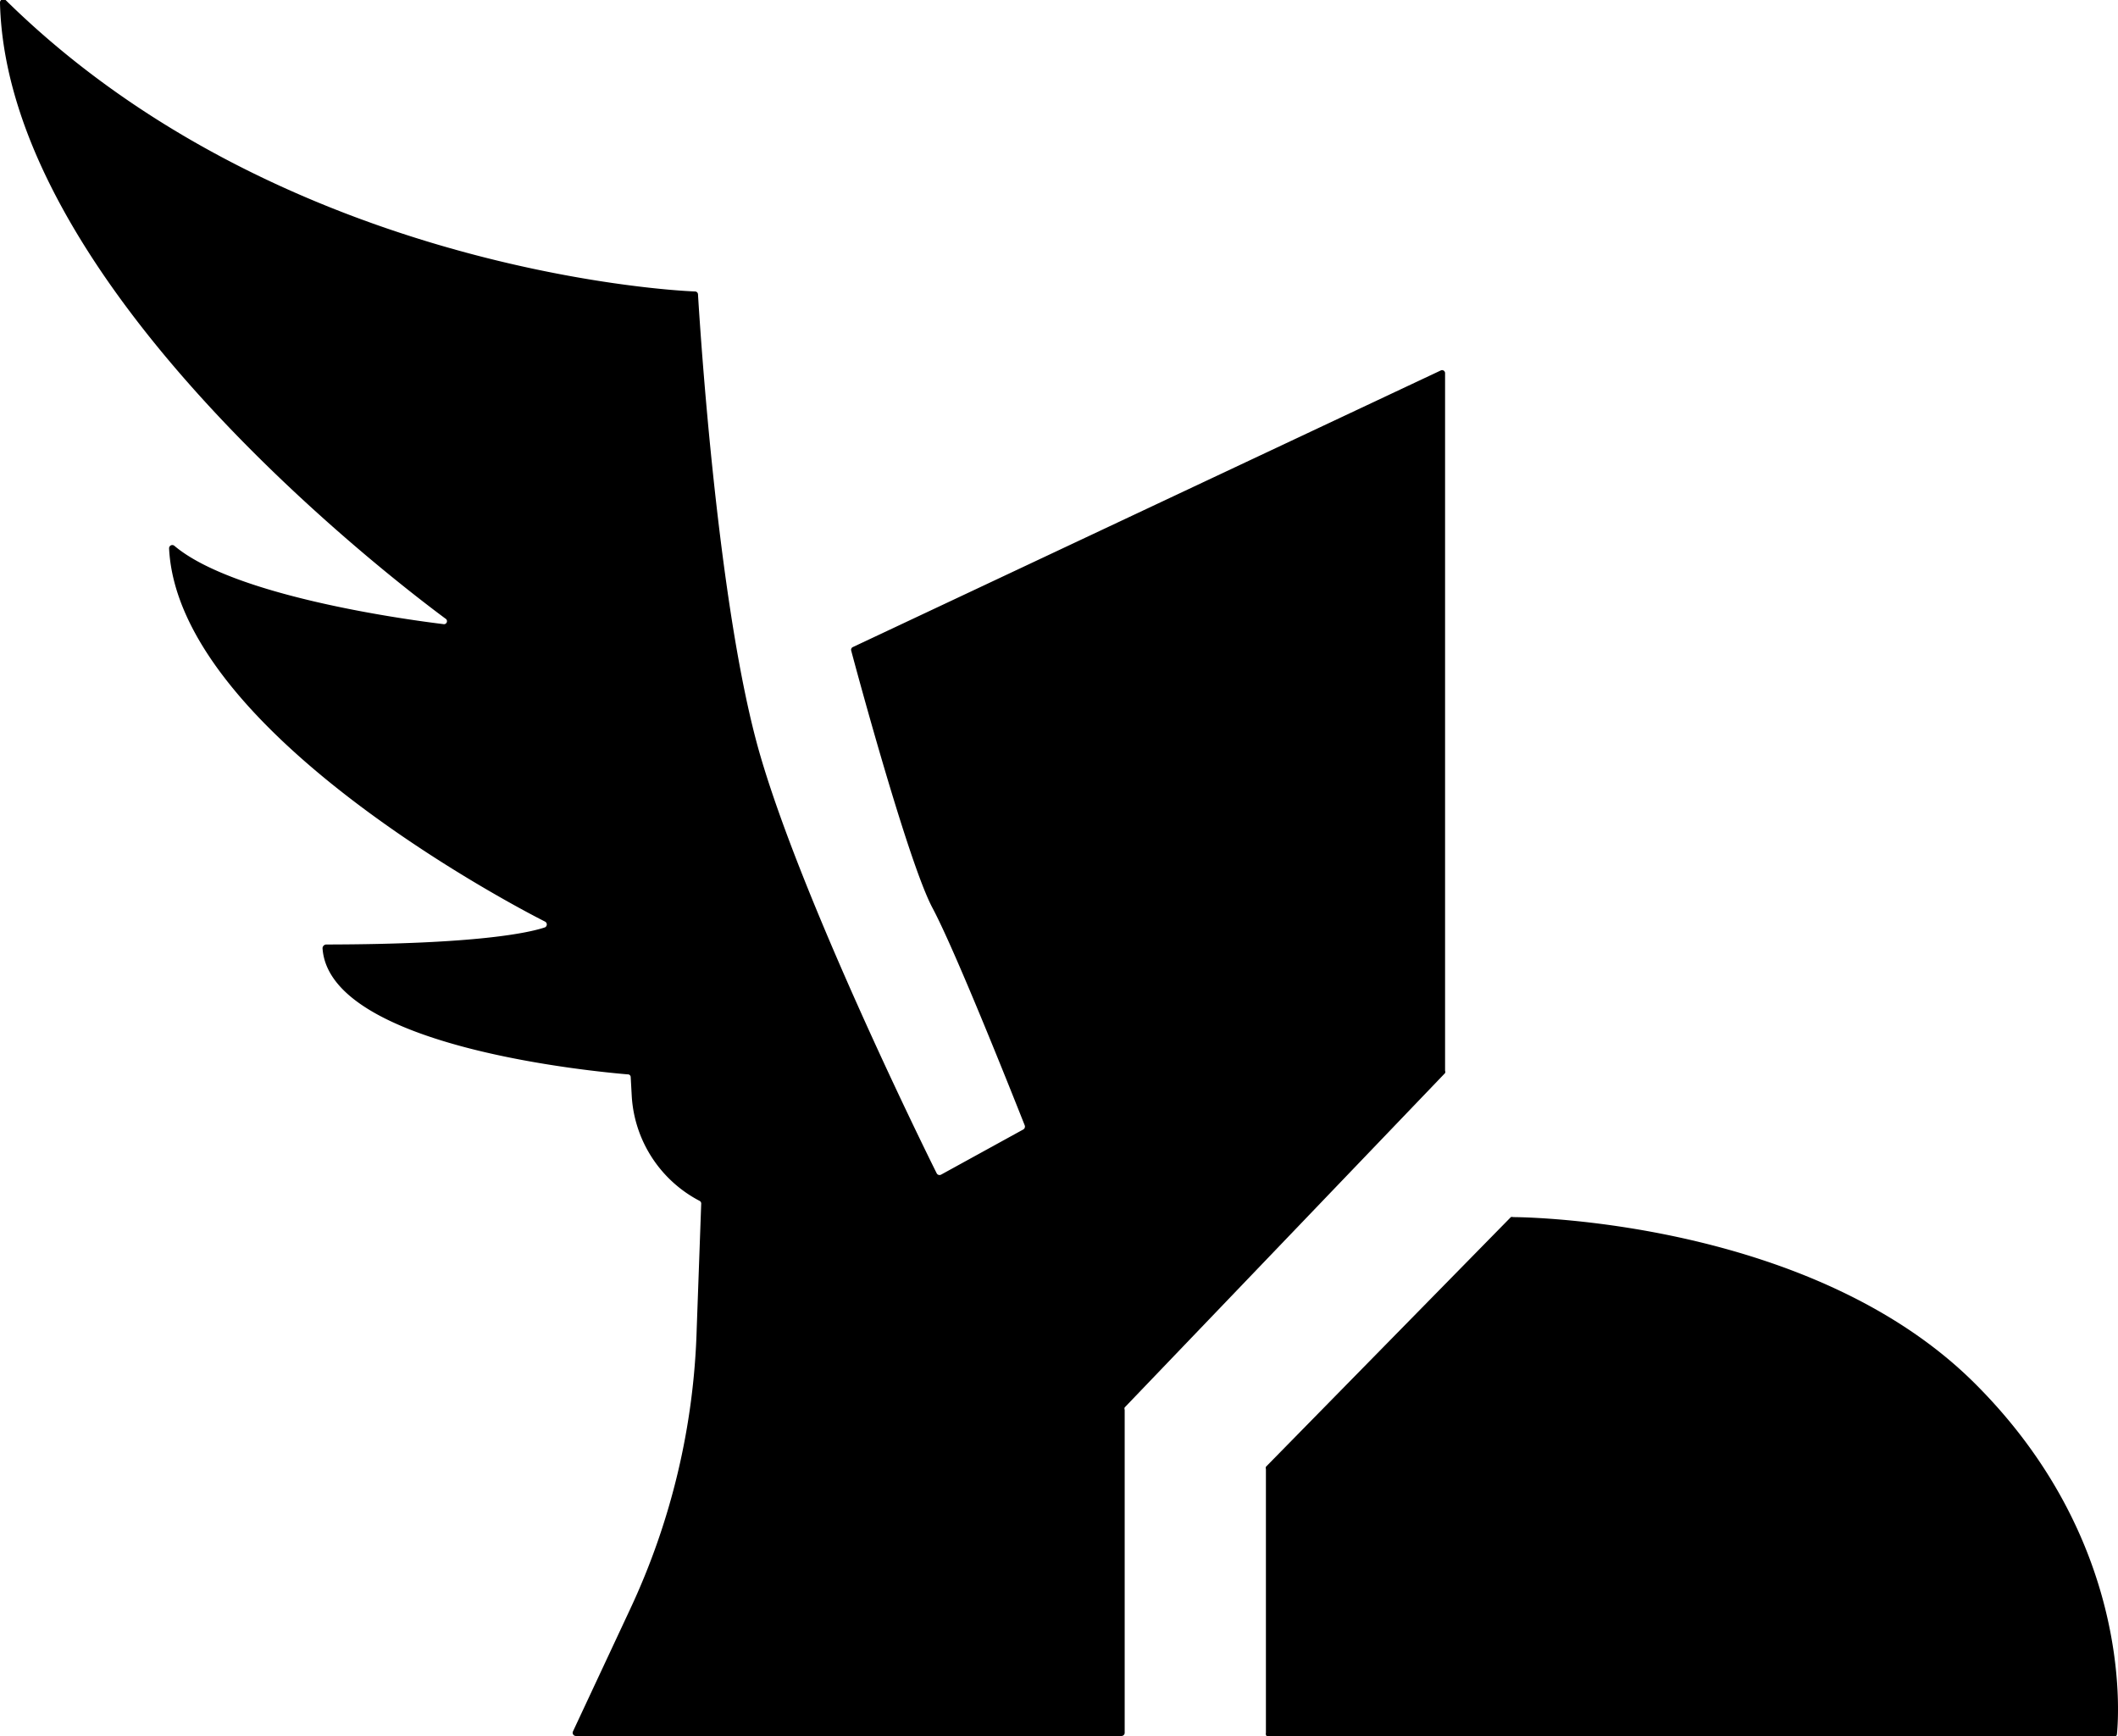 <svg xmlns="http://www.w3.org/2000/svg" viewBox="0 0 98.83 81.01"><g id="f1f4a2c6-c506-4661-a02e-b73f8dbdcc55" data-name="Ebene 2"><path d="M59.07,80.86V68.55a.21.21,0,0,1,0-.11L70.5,56.79a.13.13,0,0,1,.1,0c1,0,14.08.29,21.57,7.78,7.22,7.21,6.72,15.22,6.61,16.35a.15.15,0,0,1-.15.13H59.22A.15.15,0,0,1,59.07,80.86Z"/><path d="M26.87,81H52.33a.15.15,0,0,0,.15-.15V65.78a.15.15,0,0,1,0-.11l14.95-15.6a.15.15,0,0,0,0-.11V17.42a.14.14,0,0,0-.21-.13L39.8,30.19a.14.14,0,0,0-.08.17c.29,1.1,2.68,9.92,3.79,12s3.91,9.15,4.31,10.16a.16.16,0,0,1-.07.18l-3.84,2.11a.15.15,0,0,1-.2-.06c-.68-1.36-6.26-12.71-8.24-19.52s-2.81-20-2.9-21.49a.14.14,0,0,0-.13-.14C30.75,13.54,12.81,12.36.26,0A.16.16,0,0,0,0,.15c.33,13,17.75,26.46,20.78,28.71a.14.14,0,0,1-.1.26c-2.13-.26-9.83-1.36-12.54-3.65a.15.15,0,0,0-.25.12C8.3,33.86,23.18,41.86,25.43,43a.15.15,0,0,1,0,.27c-.74.25-3.16.79-10.21.8a.18.18,0,0,0-.17.17c.3,4.64,12.84,5.77,14.24,5.89a.13.13,0,0,1,.14.13l.05.91a5.91,5.91,0,0,0,3.16,4.86h0a.14.14,0,0,1,.08.13L32.51,62A33,33,0,0,1,29.4,75.09L26.73,80.8A.15.15,0,0,0,26.87,81Z"/></g></svg>